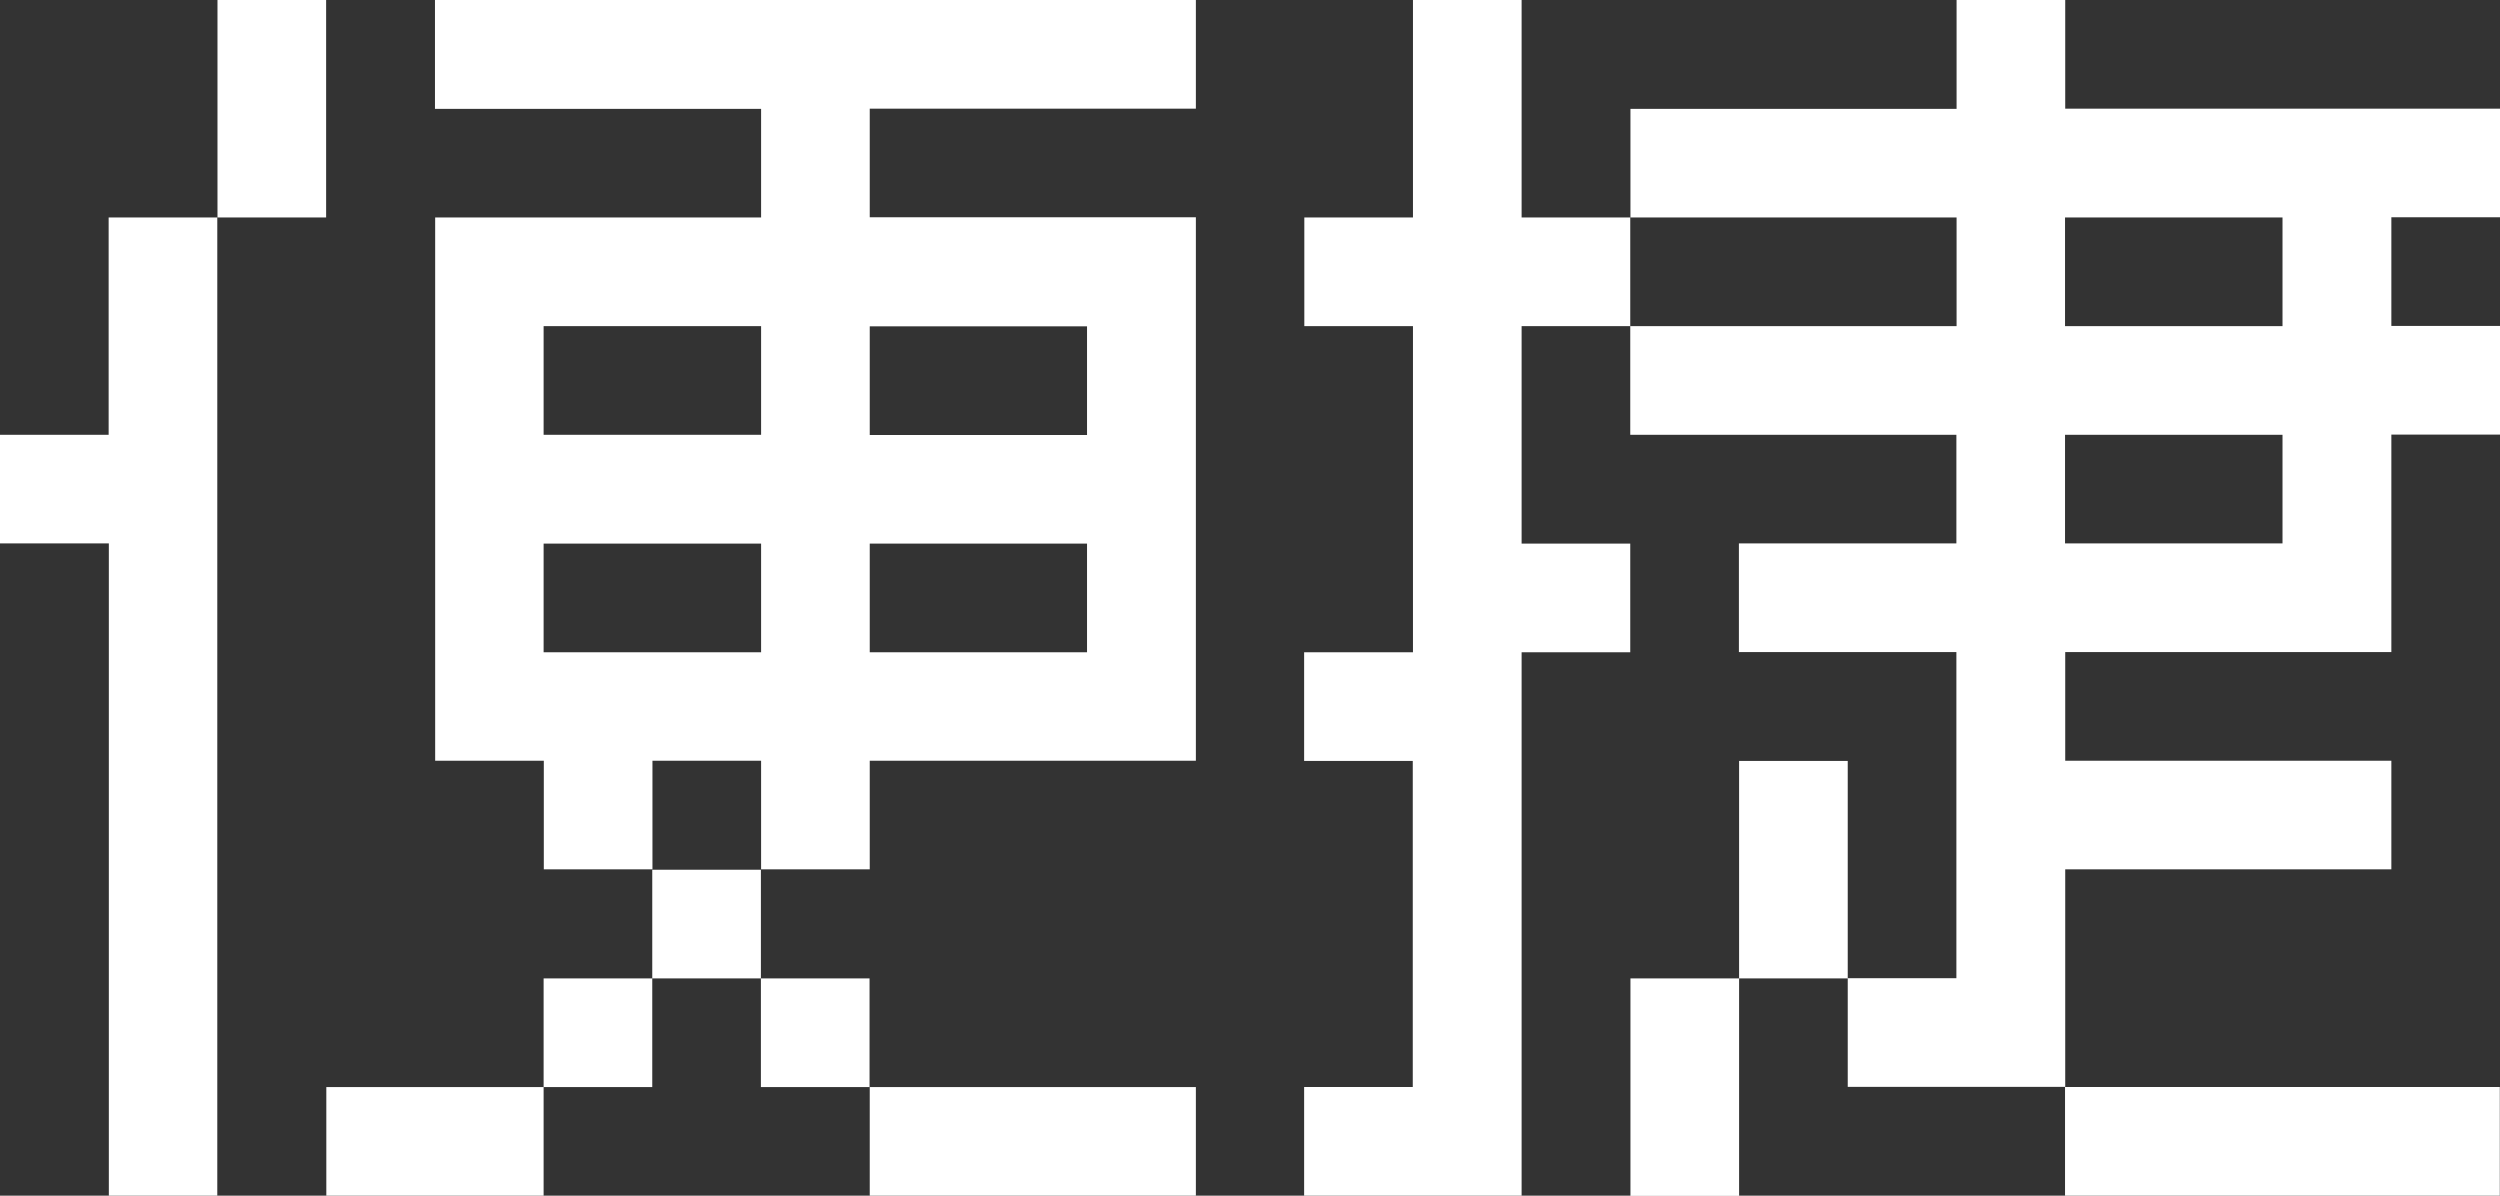 <?xml version="1.0" encoding="UTF-8"?><svg id="uuid-c9c4f834-250f-4119-8fe2-d1cb906e476f" xmlns="http://www.w3.org/2000/svg" viewBox="0 0 127.48 60.97"><rect x="0" y="0" width="127.48" height="60.97" fill="#333333" stroke="none"/><defs><style>.uuid-5003f464-0a18-4f77-b55a-bc63cd4feb53{fill:#fff;stroke-width:0px;}</style></defs><g id="uuid-2014dc59-dd29-44c2-aa17-830ba5ae3eb7"><path class="uuid-5003f464-0a18-4f77-b55a-bc63cd4feb53" d="m11.09,60.97h-5.54V27.71H0v-5.54h5.54v-11.08h5.54v49.88ZM11.09,0h5.54v11.09h-5.54V0Zm16.63,60.97h-11.08v-5.54h11.08v5.54Zm-5.54-49.88h16.63v-5.54h-16.63V0h38.8v5.54h-16.63v5.54h16.63v27.71h-16.63v5.54h-5.54v-5.54h-5.54v5.54h-5.54v-5.54h-5.54V11.09Zm16.63,5.54h-11.09v5.54h11.09v-5.54Zm-11.09,16.63h11.09v-5.54h-11.09v5.54Zm0,16.63h5.54v5.54h-5.54v-5.54Zm5.54-5.54h5.54v5.54h-5.54v-5.54Zm5.54,5.54h5.54v5.54h-5.54v-5.54Zm16.63-27.71v-5.54h-11.08v5.54h11.08Zm-11.08,5.54v5.54h11.08v-5.54h-11.08Zm16.63,27.71v5.54h-16.63v-5.54h16.63Z"/><path class="uuid-5003f464-0a18-4f77-b55a-bc63cd4feb53" d="m66.51,33.26h5.54v-16.63h-5.54v-5.54h5.54V0h5.54v11.09h5.54v5.54h-5.54v11.09h5.54v5.54h-5.54v27.71h-11.09v-5.54h5.54v-16.63h-5.54v-5.54Zm16.63-16.63h16.63v-5.54h-16.63v-5.54h16.63V0h5.54v5.54h22.17v5.54h-5.54v5.54h5.54v5.54h-5.54v11.09h-16.63v5.54h16.63v5.54h-16.63v11.09h-11.09v-5.54h5.54v-16.63h-11.09v-5.54h11.09v-5.54h-16.63v-5.54Zm0,33.26h5.54v11.09h-5.54v-11.09Zm5.54-11.09h5.54v11.09h-5.54v-11.09Zm27.71-22.17v-5.54h-11.09v5.54h11.09Zm0,5.54h-11.09v5.54h11.09v-5.54Zm11.08,33.26v5.54h-22.17v-5.54h22.17Z"/></g></svg>